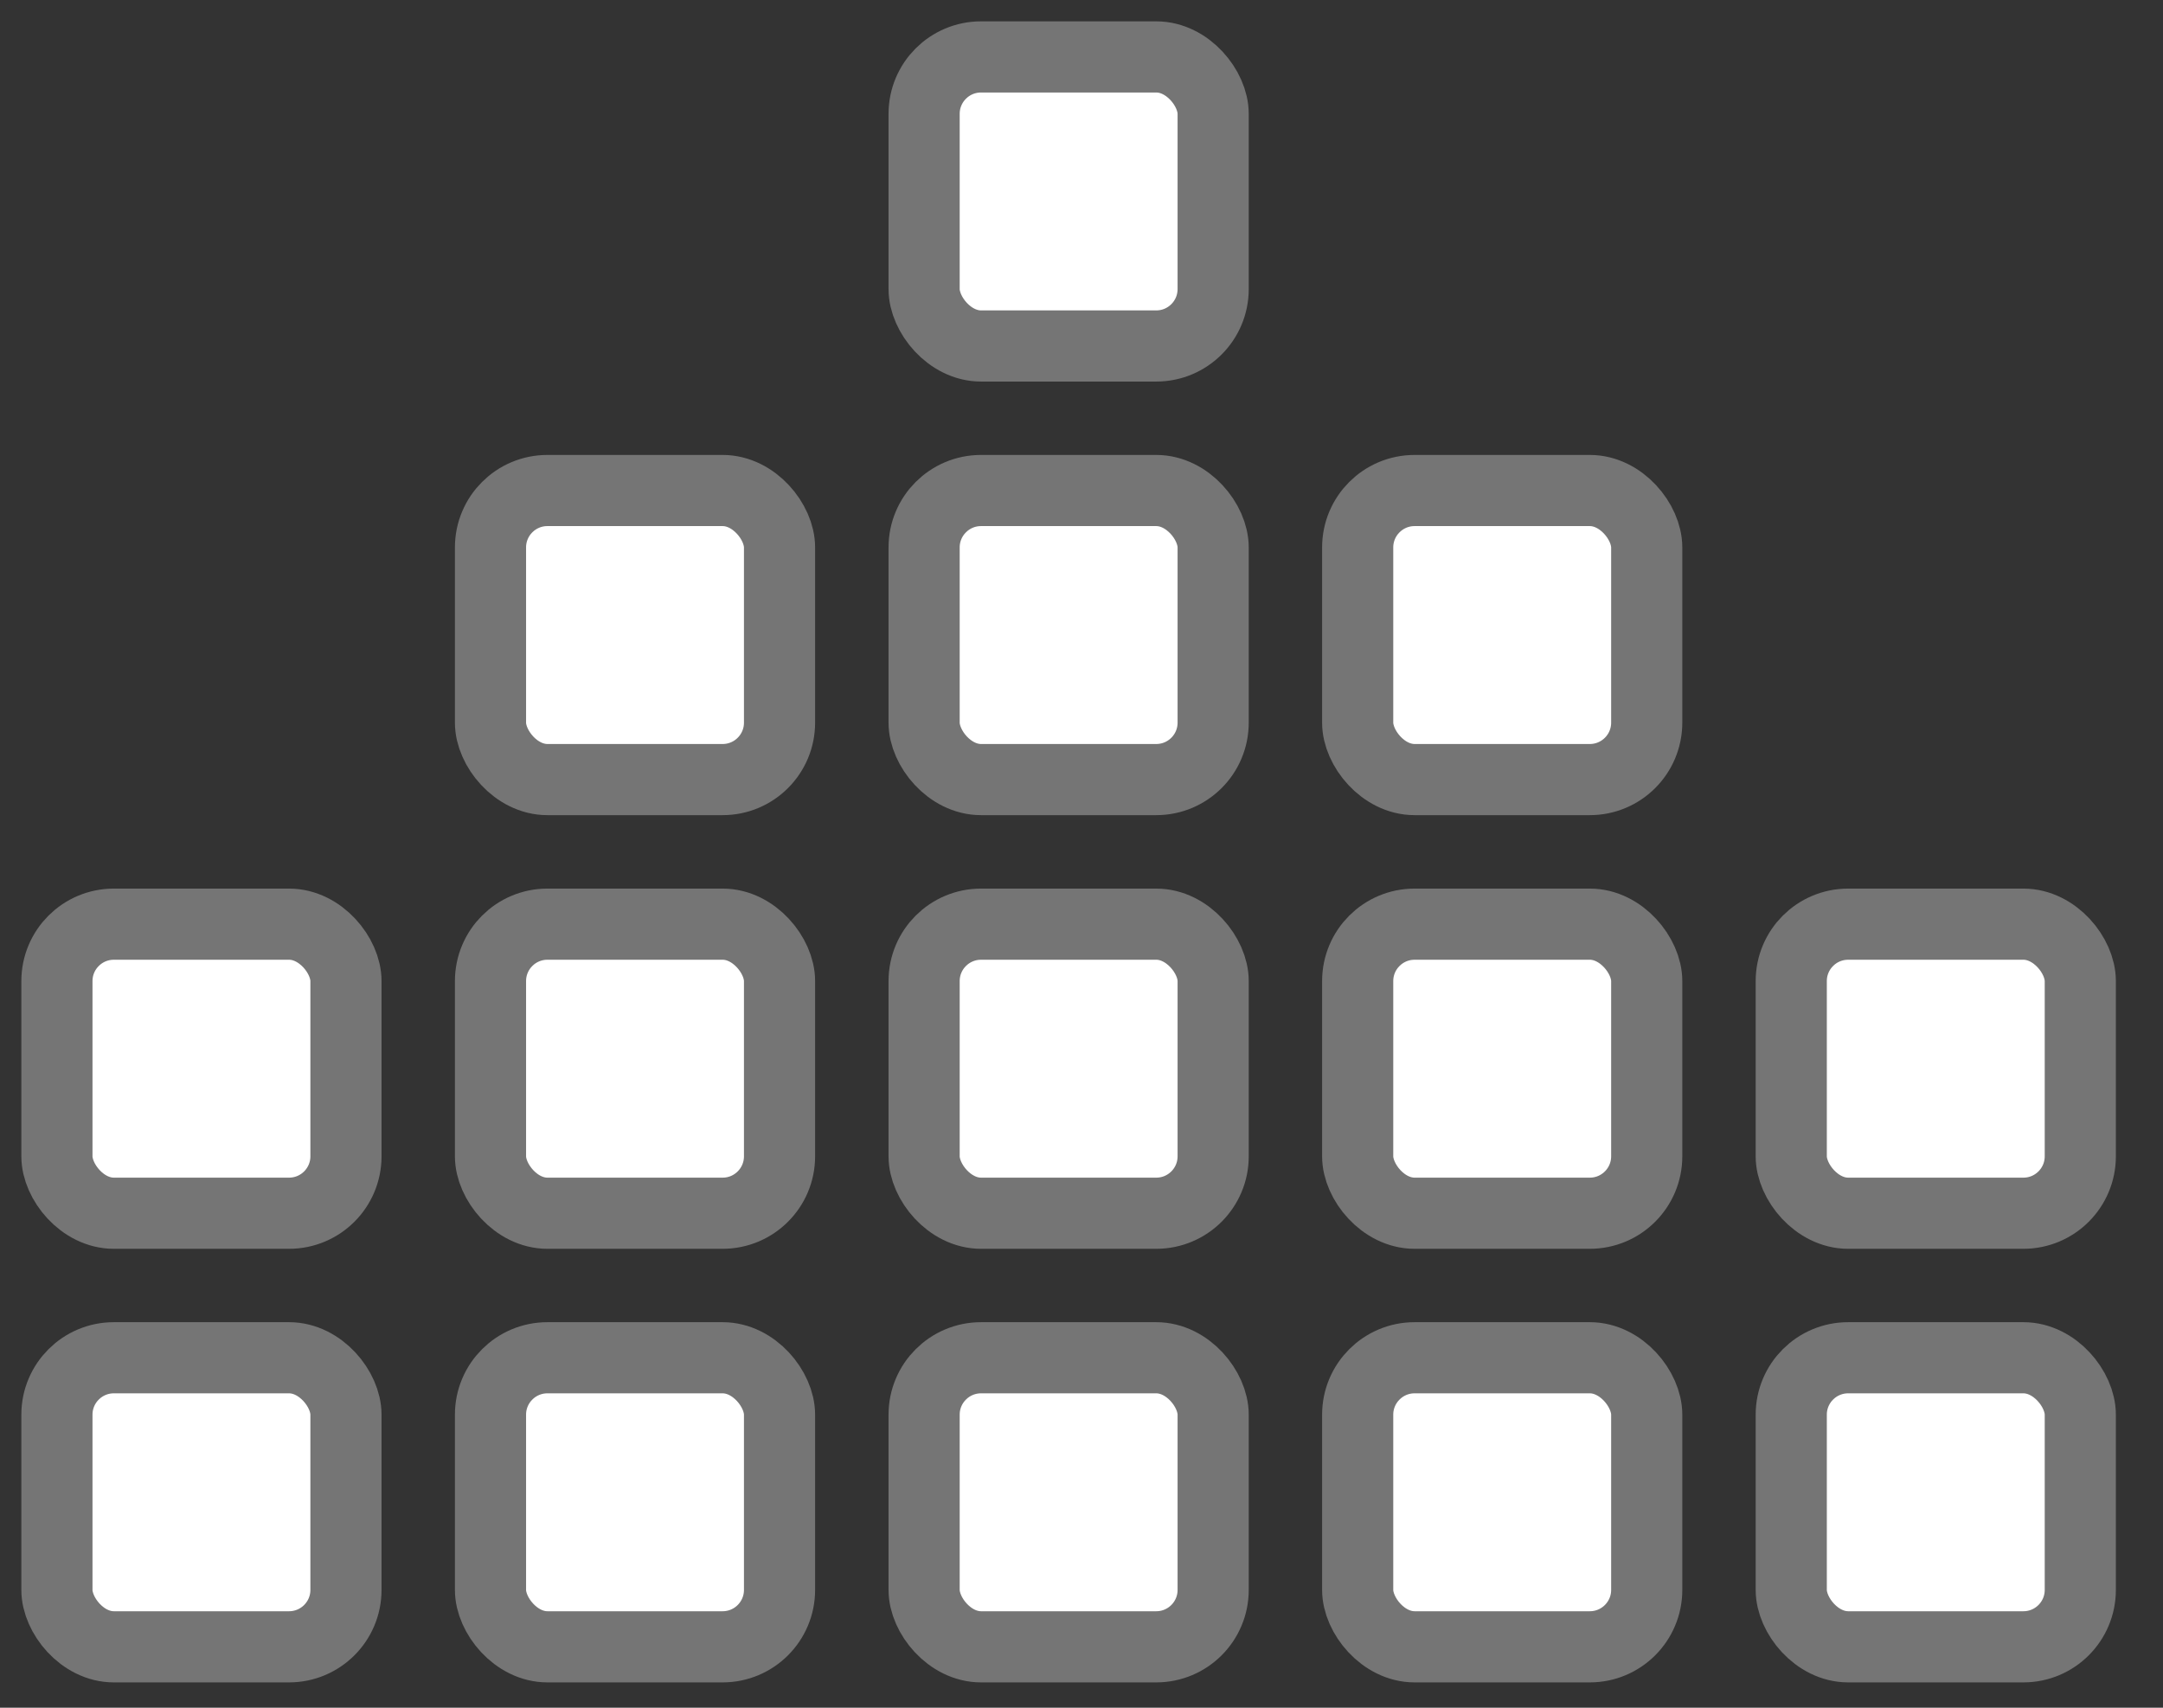 <svg width="38" height="30" fill="none" xmlns="http://www.w3.org/2000/svg"><rect width="100%" height="100%" fill="#333333" stroke="none"/><rect x="1" y="16.235" width="5.078" height="5.078" rx="1" fill="#fff" stroke="#757575" stroke-width="1.25"/><rect x="1" y="23.852" width="5.078" height="5.078" rx="1" fill="#fff" stroke="#757575" stroke-width="1.25"/><rect x="8.617" y="8.617" width="5.078" height="5.078" rx="1" fill="#fff" stroke="#757575" stroke-width="1.25"/><rect x="8.617" y="16.235" width="5.078" height="5.078" rx="1" fill="#fff" stroke="#757575" stroke-width="1.25"/><rect x="8.617" y="23.852" width="5.078" height="5.078" rx="1" fill="#fff" stroke="#757575" stroke-width="1.25"/><rect x="16.235" y="8.617" width="5.078" height="5.078" rx="1" fill="#fff" stroke="#757575" stroke-width="1.25"/><rect x="16.235" y="1" width="5.078" height="5.078" rx="1" fill="#fff" stroke="#757575" stroke-width="1.25"/><rect x="16.235" y="16.235" width="5.078" height="5.078" rx="1" fill="#fff" stroke="#757575" stroke-width="1.25"/><rect x="16.235" y="23.852" width="5.078" height="5.078" rx="1" fill="#fff" stroke="#757575" stroke-width="1.25"/><rect x="23.852" y="8.617" width="5.078" height="5.078" rx="1" fill="#fff" stroke="#757575" stroke-width="1.25"/><rect x="23.852" y="16.235" width="5.078" height="5.078" rx="1" fill="#fff" stroke="#757575" stroke-width="1.25"/><rect x="23.852" y="23.852" width="5.078" height="5.078" rx="1" fill="#fff" stroke="#757575" stroke-width="1.25"/><rect x="31.469" y="16.235" width="5.078" height="5.078" rx="1" fill="#fff" stroke="#757575" stroke-width="1.25"/><rect x="31.469" y="23.852" width="5.078" height="5.078" rx="1" fill="#fff" stroke="#757575" stroke-width="1.25"/></svg>